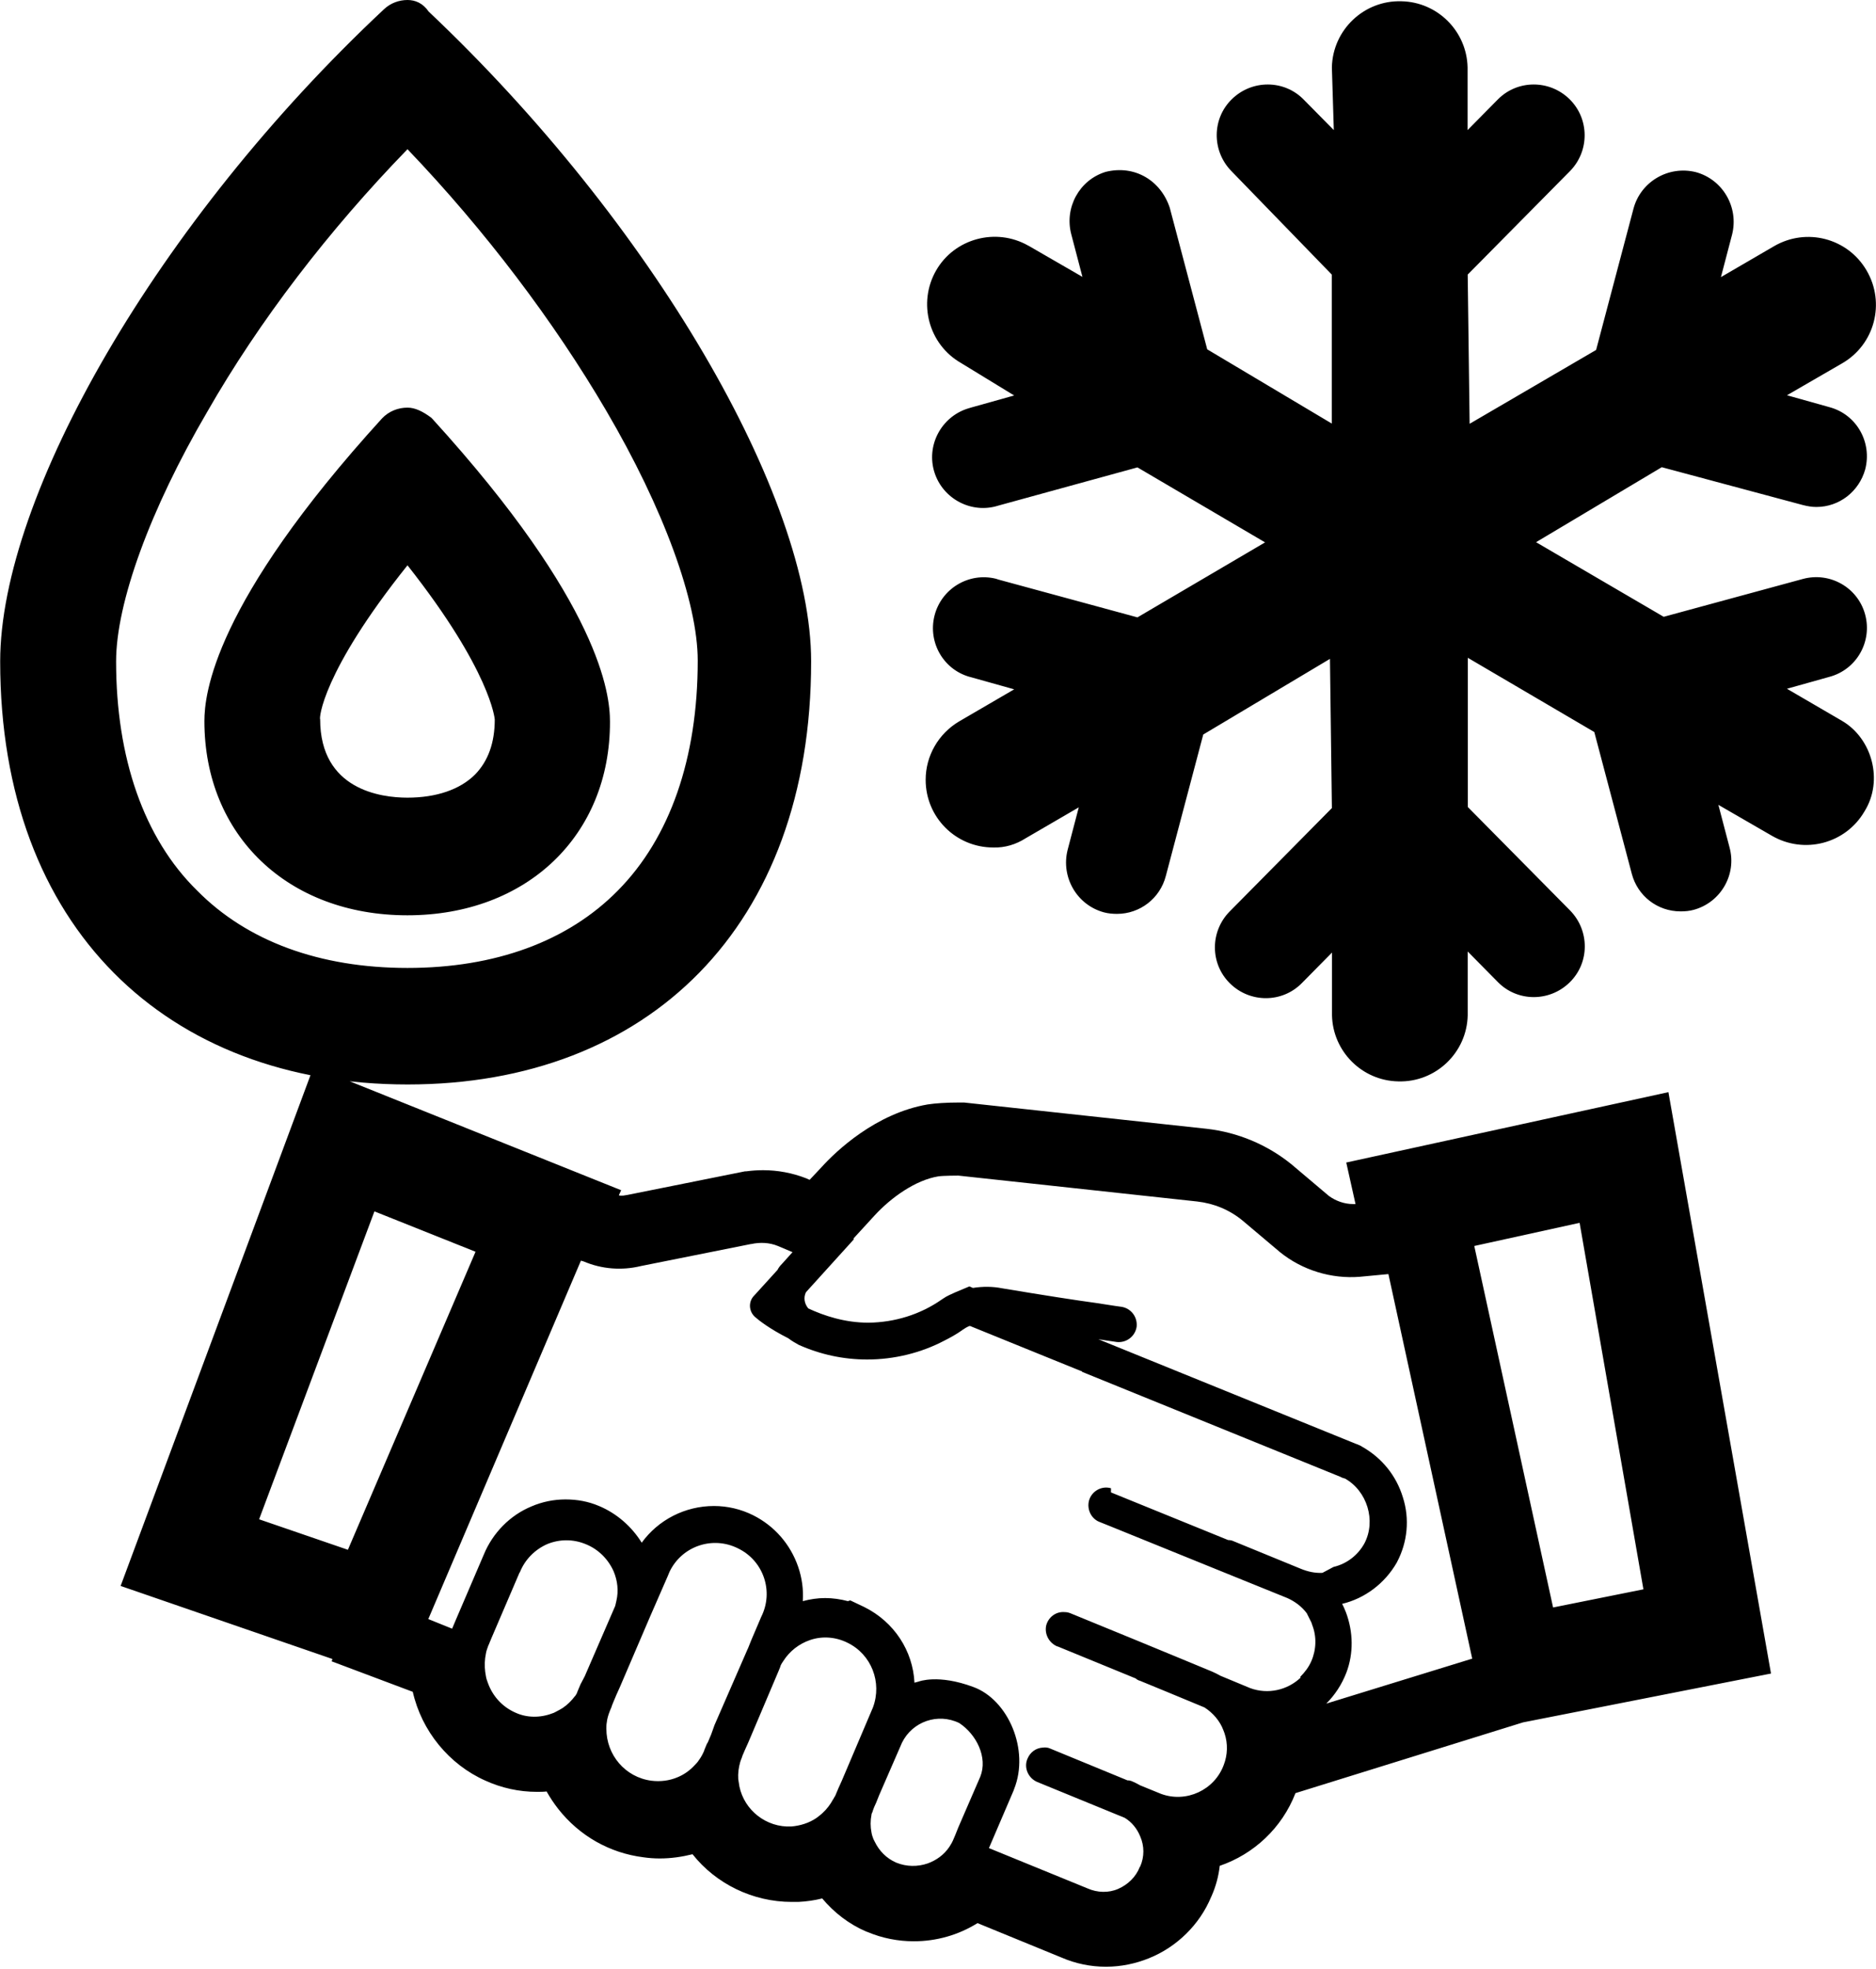 <svg xmlns="http://www.w3.org/2000/svg" viewBox="0 0 488 512"><path d="M485 211c-4.92 8.43-15.7 11.2-24.1 6.32c0 0 0 0 0 0l-13.9-8.03l2.91 11.1c1.91 7.03-2.31 14.3-9.34 16.2c0 0 0 0 0 0c-1.1 .301-2.21 .402-3.41 .402c-6.02 0-11.2-4.02-12.7-9.84l-9.74-36.8l-32.9-19.3v38.8l26.6 26.9c5.12 5.22 5.12 13.6-.1 18.7c-5.22 5.12-13.6 5.12-18.7-.1l-7.83-7.93V264c-.201 9.74-8.33 17.5-18.1 17.2c-9.44-.201-17-7.83-17.2-17.2v-16.3l-7.83 7.93c-5.12 5.22-13.5 5.22-18.7 .1c-5.22-5.12-5.22-13.5-.1-18.7l0 0l26.6-26.9l-.502-38.8L313 191l-9.74 36.8c-1.51 5.82-6.73 9.84-12.7 9.84c-1.1 0-2.31-.1-3.41-.402c-7.03-1.91-11.2-9.14-9.44-16.2l2.91-11.1l-13.8 8.03c-2.51 1.61-5.42 2.51-8.43 2.41c-9.74 0-17.6-7.83-17.6-17.6c0-6.22 3.31-12 8.73-15.2l14.3-8.33l-11.1-3.11c-7.13-1.71-11.4-8.93-9.64-16s8.93-11.4 16-9.64c.201 .1 .402 .1 .602 .201l36.2 9.84l33.2-19.5l-33.2-19.5l-36.2 9.94c-6.93 2.21-14.4-1.71-16.6-8.63c-2.21-6.93 1.71-14.4 8.63-16.6c.301-.1 .703-.201 1-.301l11.1-3.11L250 94.4c-8.43-4.82-11.3-15.6-6.53-24s15.6-11.3 24-6.53c.1 0 .1 .1 .201 .1l13.9 8.03l-2.91-11.1c-1.81-6.93 2.11-14.1 8.93-16.2c7.63-1.91 14.4 2.31 16.7 9.34l9.74 36.8l32.4 19.3V71.4l-26.1-26.9c-5.12-5.22-5.12-13.6 .1-18.7c5.22-5.12 13.6-5.12 18.7 .1l0 0l7.83 7.93l-.502-16.3c.201-9.74 8.33-17.5 18.1-17.2c9.44 .201 17 7.83 17.2 17.2v16.3l7.83-7.93c5.12-5.22 13.5-5.22 18.7-.1s5.22 13.5 .1 18.7l0 0l-26.6 26.9l.502 38.8l32.9-19.2l9.74-36.8c1.91-7.03 9.14-11.2 16.2-9.44c7.03 1.91 11.2 9.14 9.44 16.2l0 0l-2.91 11.1l13.8-8.03c8.43-4.92 19.2-2.11 24.1 6.32c4.92 8.43 2.11 19.2-6.32 24.1l-14.4 8.33l11.1 3.11c7.03 1.91 11.1 9.14 9.24 16.2c-1.61 5.72-6.73 9.74-12.7 9.74c-1.2 0-2.31-.201-3.51-.502l-36.7-9.84l-32.7 19.5l33.2 19.4l36.2-9.84c7.03-1.91 14.3 2.21 16.2 9.24c1.91 7.03-2.21 14.3-9.24 16.2l-11.1 3.11l14.3 8.33C487 192 490 203 485 211zM106 38.8c20.2 21.1 38.1 44.8 51.7 68c14.9 25.4 23.8 49.7 23.8 65c0 25.4-7.23 46.1-20.8 59.8c-13 13.2-31.9 20.1-54.7 20.1c-22.8 0-41.7-6.93-54.7-20.1C37.4 218 30.2 197 30.2 172c0-15.2 8.83-39.5 23.7-64.9C67.4 83.5 85.5 59.9 106 38.8M106 0c-2.21 0-4.42 .803-6.12 2.41C41 57.5 .047 129 .047 172c0 69.3 43.5 110 106 110S211 241 211 172c0-43-41.3-114-99.5-169C110 .803 108 0 106 0L106 0zM106 147c21.7 27.5 22.7 40 22.7 40.1v0l0 0c0 6.02-1.71 10.8-5.12 14.3c-3.92 3.92-10.1 6.02-17.6 6.02c-6.83 0-22.7-2.01-22.7-20.4C83 187 83.6 175 106 147M106 106c-2.41 0-4.82 .904-6.63 2.81c-43.9 48.2-46.2 71.8-46.2 78.7c0 29.7 21.7 50.5 52.8 50.5h0c31.1 0 52.8-20.8 52.7-50.4c0-6.93-2.31-30.5-46.2-78.7c-.1-.1-.201-.201-.301-.301C110 107 108 106 106 106L106 106zM434 284l-83.8 18.3l2.41 10.8c-.201 0-.402 0-.602 0c-2.31 0-4.52-.803-6.32-2.11l-9.74-8.23c-6.32-5.12-14-8.33-22.1-9.24l-63.1-6.83h-1c-3.71 0-6.43 .201-8.43 .502c-13.5 2.31-23.8 12.1-27.6 16.3l-3.11 3.31l-.904-.402c-3.61-1.41-7.43-2.11-11.2-2.11c-1.51 0-2.91 .1-4.42 .301h-.301l-30.5 6.12l-.602 .1c-.402 .1-.703 .1-1.1 .1c-.201 0-.402 0-.602-.1l.602-1.31l-80-32.1l-50.2 135l55.1 19l-.201 .602l21.1 7.93c2.31 10.2 9.44 18.9 18.9 23.1c4.22 1.91 8.73 2.91 13.4 2.91c.904 0 1.71 0 2.51-.1c.904 1.61 1.91 3.11 3.01 4.52c5.52 7.03 13.4 11.5 22.2 12.6c1.41 .201 2.81 .301 4.22 .301c2.91 0 5.72-.402 8.53-1.1c6.12 7.73 15.7 12.4 25.8 12.4c.602 0 1.1 0 1.71 0c2.11-.1 4.22-.402 6.22-.904c3.11 3.71 7.03 6.73 11.5 8.63l.301 .1c3.81 1.61 7.93 2.41 12 2.41c5.92 0 11.6-1.61 16.6-4.72l21.8 8.93c3.71 1.61 7.63 2.41 11.6 2.41c3.92 0 7.73-.803 11.2-2.21c7.23-2.91 13.2-8.73 16.2-16l.1-.201c1.1-2.51 1.81-5.12 2.11-7.83c8.83-3.01 16.2-9.84 19.7-18.9l59.2-18.4l64.5-12.7L434 284zM90.5 403l-23.1-7.93L97.4 315l26.3 10.5L90.5 403zM151 438l-.803 1.91l-.1 .301l-.1 .201c-.1 .201-.201 .301-.301 .502c0 .1-.1 .1-.1 .1c-.904 1.2-2.01 2.31-3.21 3.11c-.502 .301-1 .602-1.61 .904c-.402 .201-.703 .402-1.1 .502c-3.11 1.2-6.63 1.2-9.64-.201c-3.41-1.51-5.92-4.32-7.13-7.73c-.201-.502-.402-1.1-.502-1.71c-.301-1.51-.402-3.11-.201-4.72c0-.201 .1-.402 .1-.602l.1-.602c.1-.703 .402-1.41 .602-2.01c0-.1 .1-.201 .1-.201l.703-1.71l7.33-17.1l.1-.1c1.31-3.31 3.92-5.92 7.13-7.33c3.21-1.31 6.73-1.31 9.94 0c3.31 1.31 5.92 3.92 7.33 7.13c1 2.41 1.31 5.02 .703 7.63c-.1 .402-.201 .904-.301 1.31l-7.93 18.3L151 438zM185 451l-.803 1.91l-.201 .402l-.1 .1l-.201 .502l-.502 1.2v.1c-.402 .904-.803 1.71-1.41 2.51c-.301 .502-.703 .904-1.1 1.31c-1.2 1.31-2.71 2.41-4.42 3.11c-2.11 .904-4.52 1.2-6.83 .904c-6.83-.904-11.7-6.73-11.7-13.5c0-.502 0-1.1 .1-1.61c.1-1 .402-2.01 .803-3.01c.1-.201 .1-.301 .201-.502l.301-.703v-.1l.201-.502l.201-.502l.803-1.91l.904-2.01l7.93-18.5l.703-1.61l3.81-8.73c.201-.402 .301-.803 .502-1.2c3.21-6.63 11.2-9.34 17.8-6.02c6.63 3.21 9.34 11.2 6.02 17.8l-2.61 6.12l-.803 2.01l-.1 .201l-8.63 19.8L185 451zM219 463l-.904 2.01l-.803 1.91l-.1 .201c-.1 .1-.1 .1-.201 .301c-.1 .201-.201 .402-.301 .502c-.703 1.31-1.61 2.51-2.71 3.51c-.502 .502-1.1 .904-1.61 1.31c-1.91 1.31-4.22 2.01-6.53 2.21c-6.53 .301-12.2-4.22-13.5-10.4c-.1-.602-.201-1.31-.301-1.91c-.1-1.51 .1-3.01 .502-4.42c.1-.201 .1-.402 .201-.602c0 0 0 0 0 0c.1-.201 .1-.301 .201-.502c.1-.201 .1-.402 .201-.602l.602-1.41l.904-2.01l7.93-18.7l.402-1v-.1c.201-.502 .502-1 .803-1.41c1.61-2.51 4.02-4.42 6.93-5.42c3.21-1.1 6.73-.803 9.74 .703l0 0c6.22 3.01 9.04 10.3 6.63 16.8L219 463zM255 462l-5.72 13.2l-.803 2.01l-.602 1.41l-.301 .602c-.1 .201-.201 .301-.301 .502l-.301 .502c-1.41 2.11-3.41 3.51-5.62 4.32c-2.61 .904-5.52 .904-8.23-.201c-2.51-1.1-4.42-3.01-5.62-5.52c-.1-.201-.201-.402-.301-.602c-.201-.502-.402-1.1-.502-1.71c-.301-1.51-.301-3.11 0-4.62c0-.201 .1-.402 .201-.602c.1-.201 .1-.301 .201-.602c.1-.301 .201-.502 .301-.803l.502-1.1l.803-2.01l5.92-13.6c2.71-5.52 9.34-7.83 14.9-5.12v0C254 451 257 457 255 462zM289 387c-2.41-.703-5.02 .703-5.72 3.21c-.602 2.31 .602 4.82 2.91 5.62l2.01 .803l28.6 11.6l18.1 7.33c2.01 .904 3.71 2.21 5.02 3.92l.803 1.61c.201 .402 .502 .904 .602 1.41c1.2 3.01 1.1 6.43-.201 9.44c-.703 1.61-1.71 2.91-2.91 4.12l.1 .201c-3.41 3.21-8.43 4.42-13.1 2.71l-7.73-3.21c-.703-.402-1.51-.803-2.21-1.1l-8.23-3.41l-11.2-4.62l-17.4-7.13c-.502-.201-1-.301-1.51-.301c-2.31-.201-4.32 1.41-4.82 3.61c-.402 2.21 .803 4.42 2.91 5.32h.1l14.2 5.82l6.12 2.51c.301 .301 .703 .502 1.1 .602l6.83 2.81l9.94 4.12c2.21 1.41 4.02 3.51 4.92 5.92c.1 .301 .201 .502 .301 .803c.904 2.71 .803 5.62-.201 8.23c-2.41 6.53-9.74 9.94-16.3 7.53l-5.42-2.21c-.703-.402-1.51-.803-2.21-1.1c-.301-.1-.602-.201-.904-.201h-.201l-20-8.23c-.602-.301-1.31-.402-2.01-.301c-1.81 .1-3.31 1.2-4.02 2.91c-1 2.31 .201 5.02 2.51 6.02l22.8 9.34c1.81 1.1 3.21 2.81 4.02 4.82c1.1 2.51 1.1 5.32 0 7.83l-.1 .1c-1 2.61-3.11 4.62-5.62 5.72c-2.51 1.1-5.42 1-7.93-.1l-25.7-10.5l6.43-15l.1-.301c4.12-10.2-1.51-23.3-10.6-26.6c-9.14-3.41-14.2-1.41-14.2-1.41c-.402 .1-.803 .201-1.1 .301c-.402-8.23-5.22-15.8-13.1-19.7l-3.61-1.71l-.602 .201c-1.91-.502-3.92-.803-5.92-.803c-2.01 0-3.92 .301-5.82 .803c.201-3.01-.201-6.02-1.2-8.93c-2.01-5.82-6.12-10.6-11.7-13.4c-3.21-1.61-6.73-2.41-10.2-2.41c-7.53 0-14.5 3.61-18.8 9.54c-2.61-4.22-6.53-7.63-11.1-9.54c-2.81-1.2-5.72-1.71-8.73-1.71c-3.01 0-6.02 .602-8.83 1.81c-5.62 2.31-10.1 6.93-12.4 12.5l-7.33 17.1l-.803 1.91l-.1 .201c0 0 0 0 0 .1l-6.22-2.51l39.7-93.2l.703 .201c4.72 2.01 9.94 2.41 14.9 1.2l28.6-5.72h.1c2.31-.502 4.72-.402 6.93 .502l3.81 1.61l-2.71 3.01c-.502 .502-.904 1-1.2 1.61l-6.12 6.73c0 0-.1 .1-.1 .1c-1.41 1.61-1.2 4.02 .402 5.42l.602 .502c.1 .1 3.01 2.51 8.03 5.02c.904 .703 1.81 1.2 2.71 1.71c5.62 2.51 11.6 3.81 17.8 3.81c7.03 0 14-1.71 20.1-4.92c1.61-.803 3.21-1.71 4.62-2.71l.1-.1c0 0 0 0 0 0l.201-.1l.602-.402c.402-.201 .703-.402 1.1-.502l18.3 7.43l10.9 4.42l0 .1l67.2 27.3l.402 .201l.602 .201l.1 0c5.82 3.21 8.23 11 5.12 16.9c-1.71 3.11-4.62 5.32-8.03 6.12L344 409c-1.91 .1-3.81-.301-5.72-1.1l-17.4-7.13c-.402-.201-.904-.301-1.41-.301l-30.5-12.4h0C289 388 289 388 289 387zM345 443c2.21-2.21 4.02-4.92 5.22-8.03c1.91-5.02 1.81-10.6-.1-15.7c-.301-.703-.602-1.51-1-2.21c5.92-1.41 11.1-5.32 14.2-10.7l.1-.201c2.71-5.12 3.31-11.2 1.51-16.8c-1.71-5.62-5.42-10.2-10.5-13.1l-.502-.301l-.904-.402l-.301-.1l-67-27.2l4.72 .703c2.51 .301 4.82-1.41 5.22-3.92c.301-2.51-1.41-4.82-3.92-5.22c0 0-2.31-.301-6.63-1c-5.22-.703-13.6-2.01-24.4-3.81c-2.51-.502-5.12-.502-7.63-.1l-.904-.402l-3.61 1.51c-1.1 .502-2.31 1-3.31 1.71l-.301 .201c-5.62 3.92-12.2 5.92-19 6.02c-6.22 0-11.6-1.81-15.7-3.71c-1-1.2-1.31-2.81-.602-4.22l12.5-13.8l-.201-.1l5.52-6.02c4.32-4.72 10.7-9.24 16.6-10.2c1.31-.201 5.22-.201 5.22-.201l62.1 6.73c4.42 .502 8.53 2.21 11.9 5.02l9.64 8.13c5.82 4.72 13.4 7.03 20.8 6.43l7.43-.703l21.8 100L345 443zM404 418l-20.5-94l27.4-6.02l16.6 95.3L404 418z"/></svg>